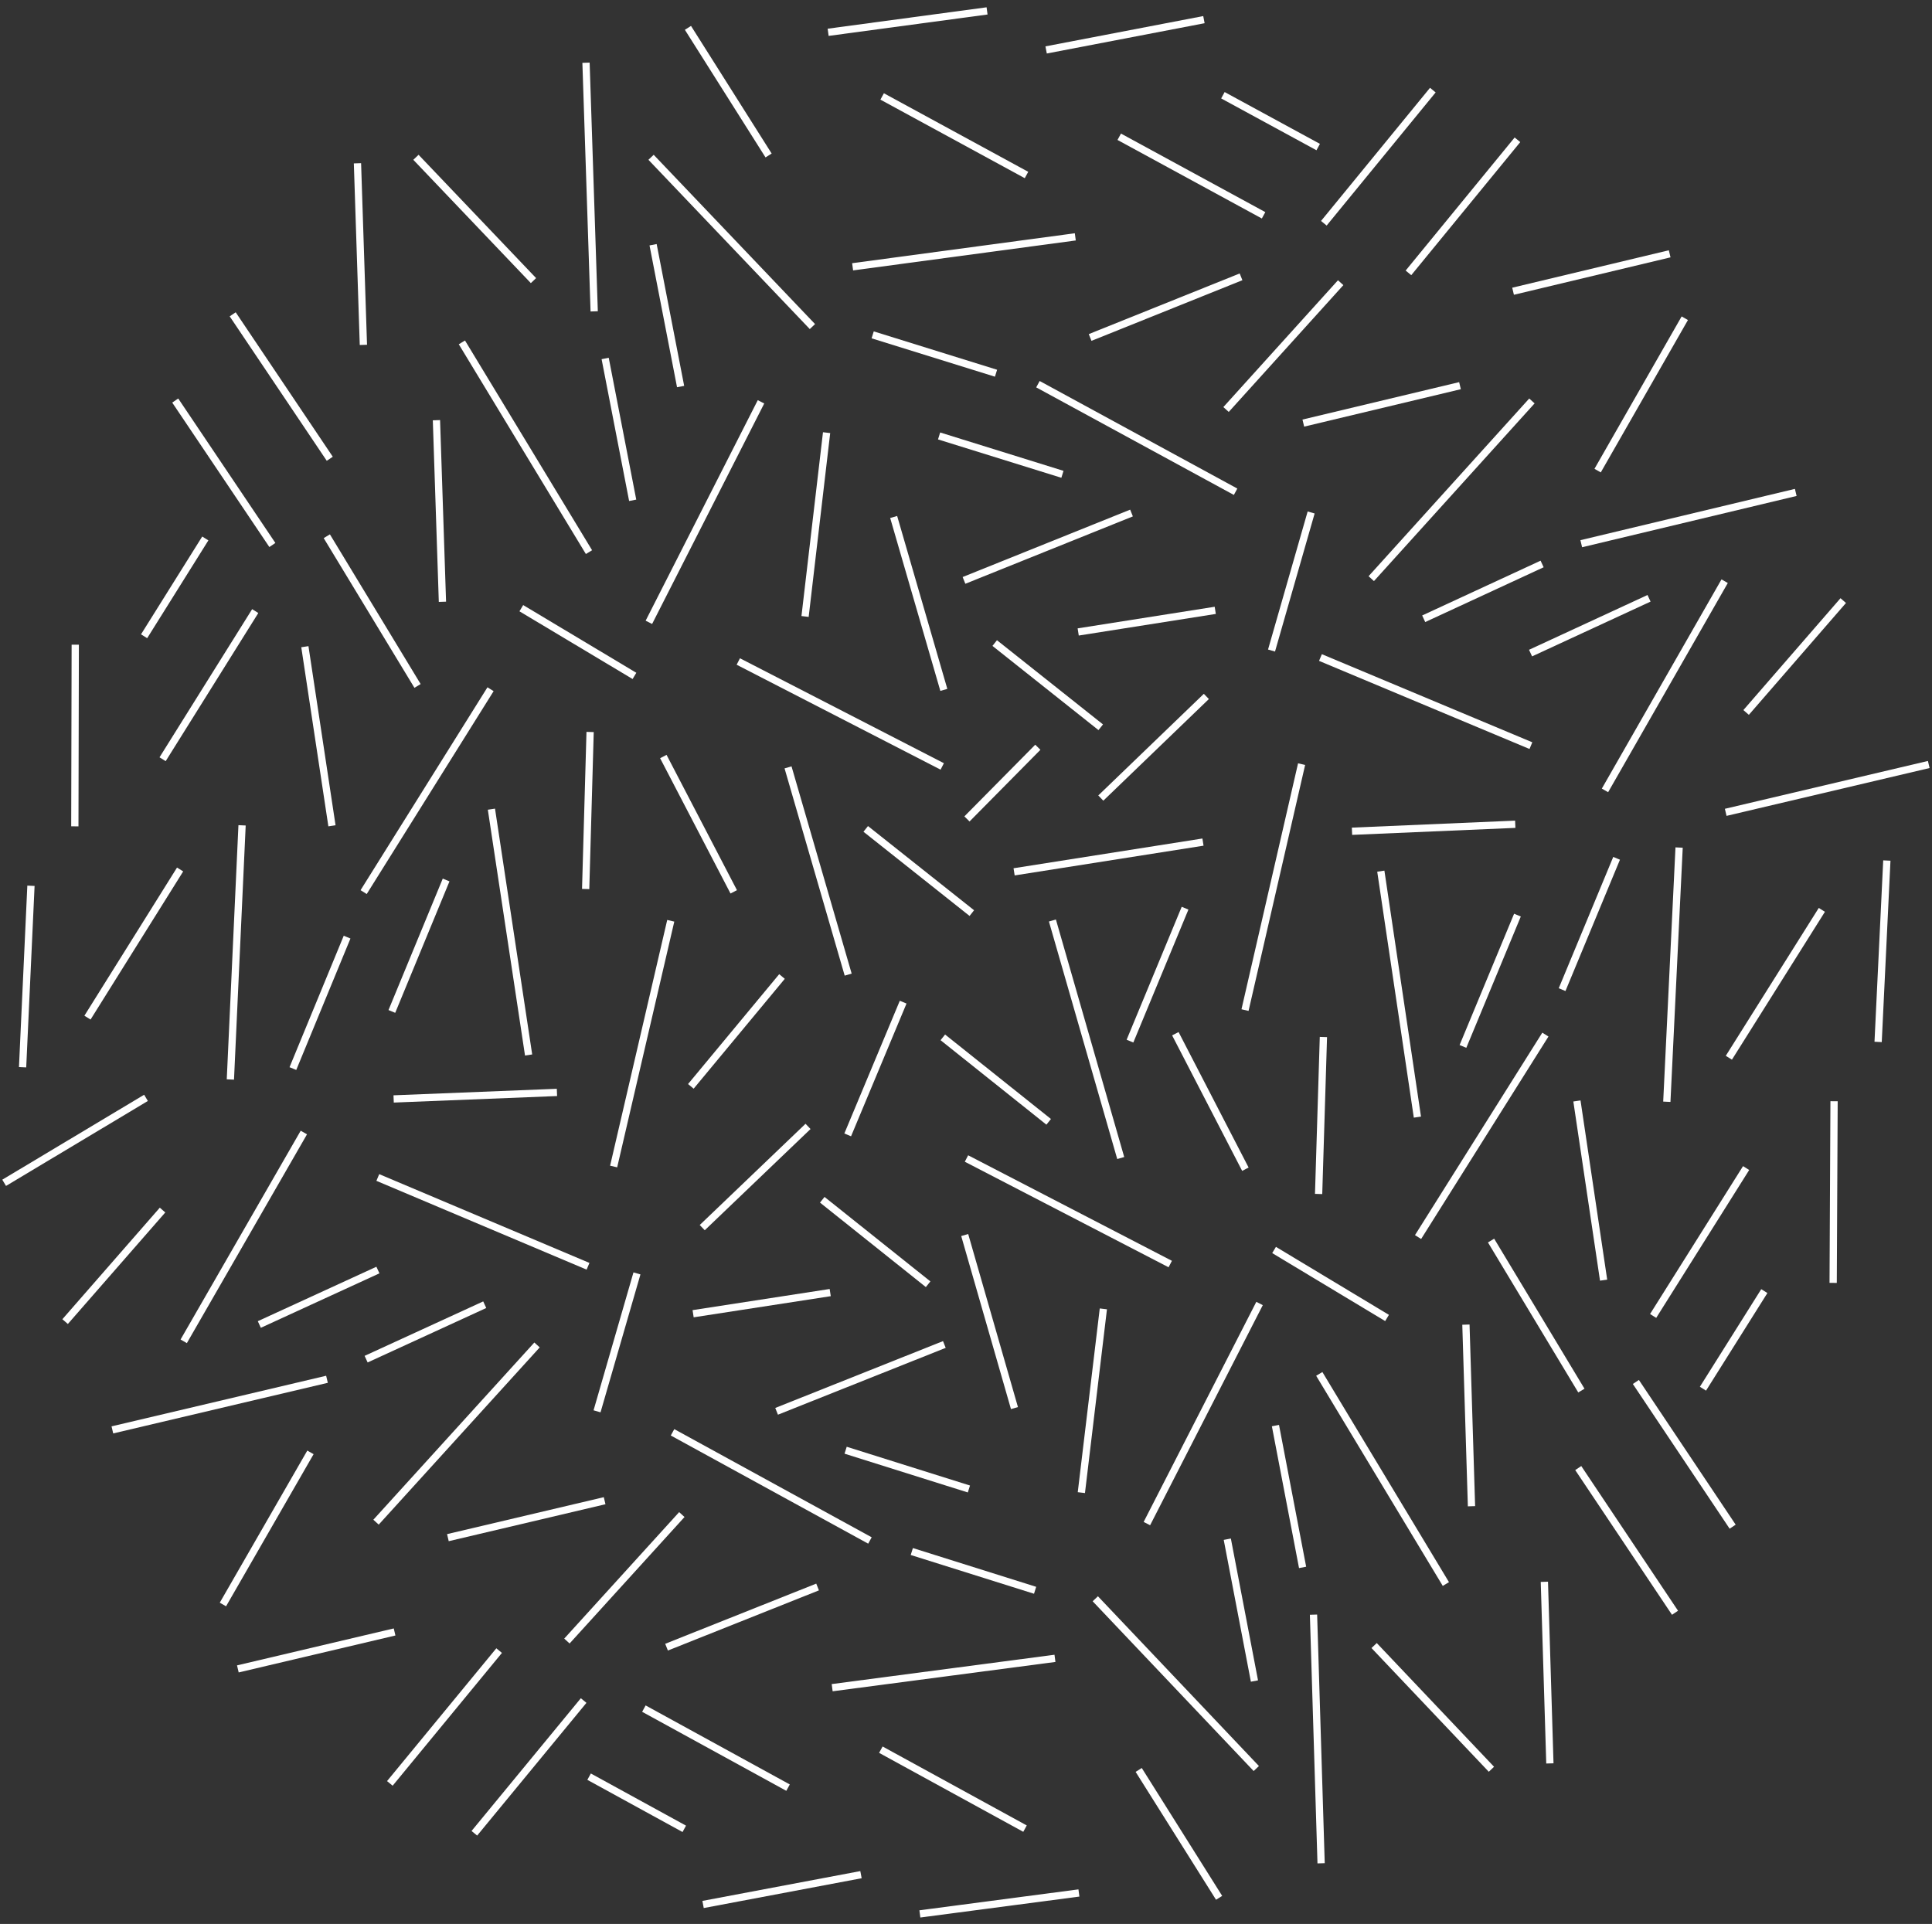 <svg width="248" height="247" viewBox="0 0 248 247" fill="none" xmlns="http://www.w3.org/2000/svg">
<rect x="0" y="0" width="248" height="247" fill="#333333" stroke="none"/>
<g style="mix-blend-mode:exclusion" clip-path="url(#clip0_95_3140)">
<path d="M29.87 40.353L42.331 58.898" stroke="white" stroke-width="0.932" stroke-miterlimit="10"/>
<path d="M22.493 51.423L34.962 69.967" stroke="white" stroke-width="0.932" stroke-miterlimit="10"/>
<path d="M45.886 20.963L46.647 44.277" stroke="white" stroke-width="0.932" stroke-miterlimit="10"/>
<path d="M53.392 20.194L68.479 36.025" stroke="white" stroke-width="0.932" stroke-miterlimit="10"/>
<path d="M83.573 20.194L104.286 41.926" stroke="white" stroke-width="0.932" stroke-miterlimit="10"/>
<path d="M88.308 3.577L98.66 19.96" stroke="white" stroke-width="0.932" stroke-miterlimit="10"/>
<path d="M56.024 53.946L56.793 77.26" stroke="white" stroke-width="0.932" stroke-miterlimit="10"/>
<path d="M41.95 68.844L53.597 88.062" stroke="white" stroke-width="0.932" stroke-miterlimit="10"/>
<path d="M75.223 8.053L76.273 39.973" stroke="white" stroke-width="0.932" stroke-miterlimit="10"/>
<path d="M83.833 31.419L87.365 49.626" stroke="white" stroke-width="0.932" stroke-miterlimit="10"/>
<path d="M77.682 46.023L81.214 64.23" stroke="white" stroke-width="0.932" stroke-miterlimit="10"/>
<path d="M59.291 43.957L75.604 70.883" stroke="white" stroke-width="0.932" stroke-miterlimit="10"/>
<path d="M97.686 51.587L83.292 79.896" stroke="white" stroke-width="0.932" stroke-miterlimit="10"/>
<path d="M9.66 82.765L9.606 106.088" stroke="white" stroke-width="0.932" stroke-miterlimit="10"/>
<path d="M32.762 78.453L20.872 97.472" stroke="white" stroke-width="0.932" stroke-miterlimit="10"/>
<path d="M39.134 83.024L42.612 106.019" stroke="white" stroke-width="0.932" stroke-miterlimit="10"/>
<path d="M63.081 103.884L67.854 135.442" stroke="white" stroke-width="0.932" stroke-miterlimit="10"/>
<path d="M75.749 93.973L75.178 114.133" stroke="white" stroke-width="0.932" stroke-miterlimit="10"/>
<path d="M23.119 111.626L11.229 130.646" stroke="white" stroke-width="0.932" stroke-miterlimit="10"/>
<path d="M26.353 69.129L18.497 81.685" stroke="white" stroke-width="0.932" stroke-miterlimit="10"/>
<path d="M3.974 113.718L2.9 137.015" stroke="white" stroke-width="0.932" stroke-miterlimit="10"/>
<path d="M62.968 88.485L46.678 114.53" stroke="white" stroke-width="0.932" stroke-miterlimit="10"/>
<path d="M57.266 112.975L50.301 129.851" stroke="white" stroke-width="0.932" stroke-miterlimit="10"/>
<path d="M81.442 86.774L66.918 78.081" stroke="white" stroke-width="0.932" stroke-miterlimit="10"/>
<path d="M44.554 120.311L37.597 137.187" stroke="white" stroke-width="0.932" stroke-miterlimit="10"/>
<path d="M106.105 55.545L103.342 79.144" stroke="white" stroke-width="0.932" stroke-miterlimit="10"/>
<path d="M114.715 66.372L121.155 88.571" stroke="white" stroke-width="0.932" stroke-miterlimit="10"/>
<path d="M101.157 98.518L108.876 125.124" stroke="white" stroke-width="0.932" stroke-miterlimit="10"/>
<path d="M85.149 97.126L94.185 114.495" stroke="white" stroke-width="0.932" stroke-miterlimit="10"/>
<path d="M94.772 84.925L120.95 98.397" stroke="white" stroke-width="0.932" stroke-miterlimit="10"/>
<path d="M111.129 106.416L124.747 117.226" stroke="white" stroke-width="0.932" stroke-miterlimit="10"/>
<path d="M127.686 82.558L141.296 93.368" stroke="white" stroke-width="0.932" stroke-miterlimit="10"/>
<path d="M31.073 105.958L29.573 138.587" stroke="white" stroke-width="0.932" stroke-miterlimit="10"/>
<path d="M194.787 17.947L180.796 35.031" stroke="white" stroke-width="0.932" stroke-miterlimit="10"/>
<path d="M183.925 11.57L169.934 28.662" stroke="white" stroke-width="0.932" stroke-miterlimit="10"/>
<path d="M214.327 32.585L194.224 37.39" stroke="white" stroke-width="0.932" stroke-miterlimit="10"/>
<path d="M216.268 40.855L205.078 60.419" stroke="white" stroke-width="0.932" stroke-miterlimit="10"/>
<path d="M221.384 74.616L206.022 101.473" stroke="white" stroke-width="0.932" stroke-miterlimit="10"/>
<path d="M236.607 77.105L224.139 91.467" stroke="white" stroke-width="0.932" stroke-miterlimit="10"/>
<path d="M187.411 49.513L167.3 54.318" stroke="white" stroke-width="0.932" stroke-miterlimit="10"/>
<path d="M172.095 36.292L157.381 52.573" stroke="white" stroke-width="0.932" stroke-miterlimit="10"/>
<path d="M230.51 63.218L202.977 69.803" stroke="white" stroke-width="0.932" stroke-miterlimit="10"/>
<path d="M211.678 76.811L196.469 83.845" stroke="white" stroke-width="0.932" stroke-miterlimit="10"/>
<path d="M197.953 72.404L182.752 79.438" stroke="white" stroke-width="0.932" stroke-miterlimit="10"/>
<path d="M196.644 51.475L176.022 74.288" stroke="white" stroke-width="0.932" stroke-miterlimit="10"/>
<path d="M196.514 95.727L169.499 84.415" stroke="white" stroke-width="0.932" stroke-miterlimit="10"/>
<path d="M154.541 2.522L134.285 6.411" stroke="white" stroke-width="0.932" stroke-miterlimit="10"/>
<path d="M162.199 27.642L143.671 17.558" stroke="white" stroke-width="0.932" stroke-miterlimit="10"/>
<path d="M159.306 35.541L139.934 43.326" stroke="white" stroke-width="0.932" stroke-miterlimit="10"/>
<path d="M145.246 65.863L123.742 74.513" stroke="white" stroke-width="0.932" stroke-miterlimit="10"/>
<path d="M155.995 78.358L138.403 81.132" stroke="white" stroke-width="0.932" stroke-miterlimit="10"/>
<path d="M131.766 22.467L113.238 12.382" stroke="white" stroke-width="0.932" stroke-miterlimit="10"/>
<path d="M169.21 18.88L156.978 12.227" stroke="white" stroke-width="0.932" stroke-miterlimit="10"/>
<path d="M126.704 1.399L106.304 4.147" stroke="white" stroke-width="0.932" stroke-miterlimit="10"/>
<path d="M158.606 63.132L133.234 49.323" stroke="white" stroke-width="0.932" stroke-miterlimit="10"/>
<path d="M136.379 60.894L120.546 55.968" stroke="white" stroke-width="0.932" stroke-miterlimit="10"/>
<path d="M163.219 83.517L168.304 65.793" stroke="white" stroke-width="0.932" stroke-miterlimit="10"/>
<path d="M127.853 47.915L112.02 42.989" stroke="white" stroke-width="0.932" stroke-miterlimit="10"/>
<path d="M194.505 105.82L173.549 106.719" stroke="white" stroke-width="0.932" stroke-miterlimit="10"/>
<path d="M133.22 95.934L124.123 105.137" stroke="white" stroke-width="0.932" stroke-miterlimit="10"/>
<path d="M154.419 108.11L130.175 111.929" stroke="white" stroke-width="0.932" stroke-miterlimit="10"/>
<path d="M154.853 89.41L141.304 102.458" stroke="white" stroke-width="0.932" stroke-miterlimit="10"/>
<path d="M167.078 98.103L159.816 129.678" stroke="white" stroke-width="0.932" stroke-miterlimit="10"/>
<path d="M152.12 116.595L145.049 133.662" stroke="white" stroke-width="0.932" stroke-miterlimit="10"/>
<path d="M138.03 30.408L109.446 34.253" stroke="white" stroke-width="0.932" stroke-miterlimit="10"/>
<path d="M215.013 207.052L202.59 188.473" stroke="white" stroke-width="0.932" stroke-miterlimit="10"/>
<path d="M222.411 196L209.988 177.421" stroke="white" stroke-width="0.932" stroke-miterlimit="10"/>
<path d="M198.95 226.391L198.242 203.077" stroke="white" stroke-width="0.932" stroke-miterlimit="10"/>
<path d="M191.445 227.143L176.389 211.26" stroke="white" stroke-width="0.932" stroke-miterlimit="10"/>
<path d="M161.263 227.048L140.596 205.254" stroke="white" stroke-width="0.932" stroke-miterlimit="10"/>
<path d="M156.49 243.647L146.168 227.229" stroke="white" stroke-width="0.932" stroke-miterlimit="10"/>
<path d="M188.887 193.373L188.172 170.059" stroke="white" stroke-width="0.932" stroke-miterlimit="10"/>
<path d="M202.993 178.527L191.399 159.266" stroke="white" stroke-width="0.932" stroke-miterlimit="10"/>
<path d="M169.583 239.214L168.608 207.293" stroke="white" stroke-width="0.932" stroke-miterlimit="10"/>
<path d="M161.027 215.814L157.541 197.607" stroke="white" stroke-width="0.932" stroke-miterlimit="10"/>
<path d="M167.207 201.227L163.721 183.02" stroke="white" stroke-width="0.932" stroke-miterlimit="10"/>
<path d="M185.599 203.362L169.347 176.384" stroke="white" stroke-width="0.932" stroke-miterlimit="10"/>
<path d="M147.219 195.602L161.682 167.345" stroke="white" stroke-width="0.932" stroke-miterlimit="10"/>
<path d="M235.313 164.701L235.428 141.378" stroke="white" stroke-width="0.932" stroke-miterlimit="10"/>
<path d="M212.203 168.944L224.139 149.959" stroke="white" stroke-width="0.932" stroke-miterlimit="10"/>
<path d="M205.846 164.347L202.421 141.344" stroke="white" stroke-width="0.932" stroke-miterlimit="10"/>
<path d="M181.945 143.418L177.248 111.843" stroke="white" stroke-width="0.932" stroke-miterlimit="10"/>
<path d="M169.263 153.286L169.879 133.134" stroke="white" stroke-width="0.932" stroke-miterlimit="10"/>
<path d="M221.924 135.796L233.86 116.811" stroke="white" stroke-width="0.932" stroke-miterlimit="10"/>
<path d="M218.598 178.285L226.476 165.755" stroke="white" stroke-width="0.932" stroke-miterlimit="10"/>
<path d="M241.084 133.765L242.203 110.477" stroke="white" stroke-width="0.932" stroke-miterlimit="10"/>
<path d="M182.028 158.817L198.372 132.824" stroke="white" stroke-width="0.932" stroke-miterlimit="10"/>
<path d="M187.791 134.344L194.787 117.485" stroke="white" stroke-width="0.932" stroke-miterlimit="10"/>
<path d="M163.546 160.475L178.047 169.203" stroke="white" stroke-width="0.932" stroke-miterlimit="10"/>
<path d="M200.519 127.051L207.514 110.192" stroke="white" stroke-width="0.932" stroke-miterlimit="10"/>
<path d="M138.808 191.627L141.632 168.036" stroke="white" stroke-width="0.932" stroke-miterlimit="10"/>
<path d="M130.221 180.774L123.834 158.557" stroke="white" stroke-width="0.932" stroke-miterlimit="10"/>
<path d="M143.862 148.671L135.093 118.176" stroke="white" stroke-width="0.932" stroke-miterlimit="10"/>
<path d="M159.863 150.106L150.873 132.711" stroke="white" stroke-width="0.932" stroke-miterlimit="10"/>
<path d="M150.218 162.281L124.062 148.732" stroke="white" stroke-width="0.932" stroke-miterlimit="10"/>
<path d="M134.613 144.023L121.025 133.178" stroke="white" stroke-width="0.932" stroke-miterlimit="10"/>
<path d="M119.137 164.874L105.55 154.029" stroke="white" stroke-width="0.932" stroke-miterlimit="10"/>
<path d="M213.961 141.447L215.537 108.81" stroke="white" stroke-width="0.932" stroke-miterlimit="10"/>
<path d="M50.042 228.957L64.071 211.908" stroke="white" stroke-width="0.932" stroke-miterlimit="10"/>
<path d="M60.89 235.36L74.919 218.32" stroke="white" stroke-width="0.932" stroke-miterlimit="10"/>
<path d="M30.532 214.259L50.651 209.515" stroke="white" stroke-width="0.932" stroke-miterlimit="10"/>
<path d="M28.614 205.989L39.85 186.46" stroke="white" stroke-width="0.932" stroke-miterlimit="10"/>
<path d="M23.582 172.202L39.004 145.396" stroke="white" stroke-width="0.932" stroke-miterlimit="10"/>
<path d="M8.358 169.67L20.865 155.351" stroke="white" stroke-width="0.932" stroke-miterlimit="10"/>
<path d="M57.494 197.408L77.613 192.664" stroke="white" stroke-width="0.932" stroke-miterlimit="10"/>
<path d="M72.772 210.681L87.524 194.444" stroke="white" stroke-width="0.932" stroke-miterlimit="10"/>
<path d="M14.425 183.573L41.973 177.075" stroke="white" stroke-width="0.932" stroke-miterlimit="10"/>
<path d="M33.287 170.042L48.511 163.051" stroke="white" stroke-width="0.932" stroke-miterlimit="10"/>
<path d="M46.998 174.492L62.222 167.501" stroke="white" stroke-width="0.932" stroke-miterlimit="10"/>
<path d="M48.269 195.421L68.936 172.668" stroke="white" stroke-width="0.932" stroke-miterlimit="10"/>
<path d="M48.497 151.169L75.482 162.567" stroke="white" stroke-width="0.932" stroke-miterlimit="10"/>
<path d="M90.249 244.502L110.52 240.674" stroke="white" stroke-width="0.932" stroke-miterlimit="10"/>
<path d="M82.652 219.356L101.157 229.501" stroke="white" stroke-width="0.932" stroke-miterlimit="10"/>
<path d="M85.561 211.467L104.949 203.742" stroke="white" stroke-width="0.932" stroke-miterlimit="10"/>
<path d="M99.688 181.189L121.222 172.608" stroke="white" stroke-width="0.932" stroke-miterlimit="10"/>
<path d="M88.971 168.659L106.57 165.945" stroke="white" stroke-width="0.932" stroke-miterlimit="10"/>
<path d="M113.07 224.628L131.575 234.764" stroke="white" stroke-width="0.932" stroke-miterlimit="10"/>
<path d="M75.619 228.093L87.837 234.79" stroke="white" stroke-width="0.932" stroke-miterlimit="10"/>
<path d="M118.079 245.712L138.495 243.025" stroke="white" stroke-width="0.932" stroke-miterlimit="10"/>
<path d="M86.329 183.884L111.67 197.771" stroke="white" stroke-width="0.932" stroke-miterlimit="10"/>
<path d="M108.549 186.183L124.374 191.16" stroke="white" stroke-width="0.932" stroke-miterlimit="10"/>
<path d="M81.762 163.483L76.639 181.189" stroke="white" stroke-width="0.932" stroke-miterlimit="10"/>
<path d="M117.044 199.188L132.87 204.165" stroke="white" stroke-width="0.932" stroke-miterlimit="10"/>
<path d="M50.529 141.085L71.493 140.247" stroke="white" stroke-width="0.932" stroke-miterlimit="10"/>
<path d="M0.533 151.852L18.741 140.946" stroke="white" stroke-width="0.932" stroke-miterlimit="10"/>
<path d="M88.681 139.469L100.38 125.366" stroke="white" stroke-width="0.932" stroke-miterlimit="10"/>
<path d="M90.143 157.606L103.723 144.61" stroke="white" stroke-width="0.932" stroke-miterlimit="10"/>
<path d="M78.77 149.76L86.101 118.211" stroke="white" stroke-width="0.932" stroke-miterlimit="10"/>
<path d="M108.815 145.699L115.933 128.659" stroke="white" stroke-width="0.932" stroke-miterlimit="10"/>
<path d="M106.821 216.669L135.42 212.902" stroke="white" stroke-width="0.932" stroke-miterlimit="10"/>
<path d="M221.52 104.29L247.583 98.147" stroke="white" stroke-width="0.932" stroke-miterlimit="10"/>
</g>
<defs>
<clipPath id="clip0_95_3140">
<rect width="247.82" height="246.888" fill="white" transform="translate(0 0.111)"/>
</clipPath>
</defs>
</svg>
